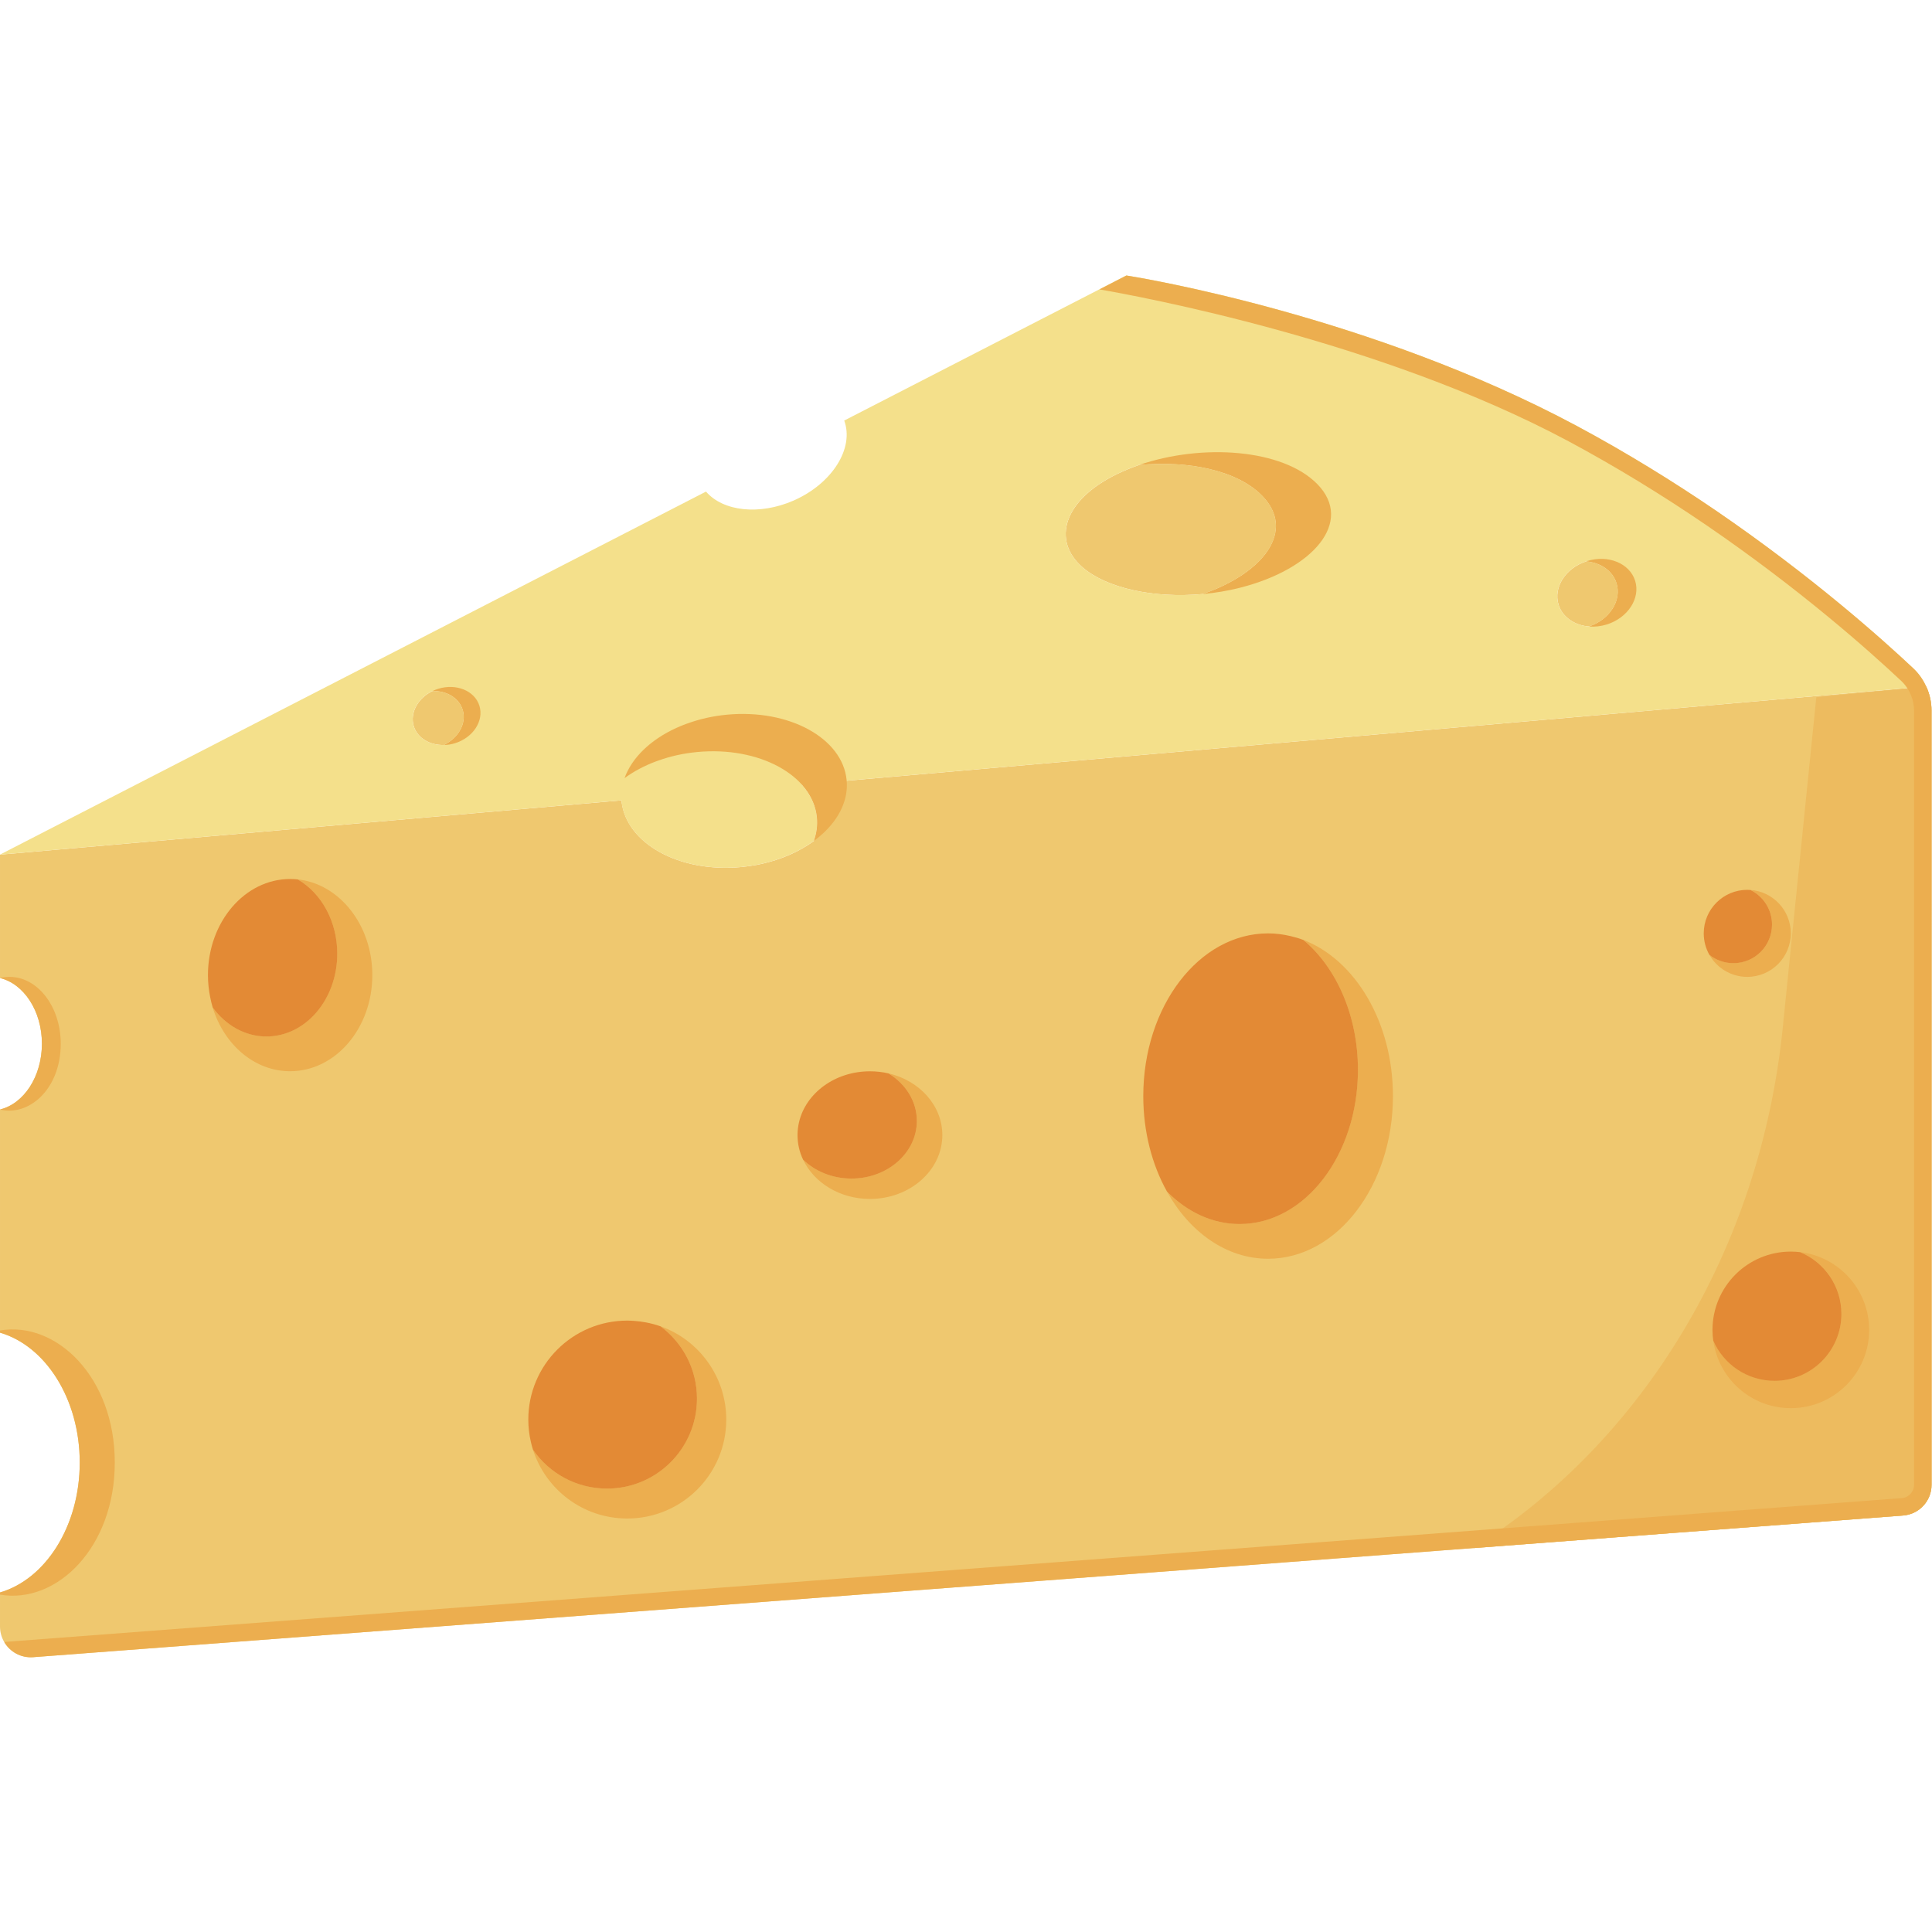 <svg viewBox="0 0 2e3 2e3" xmlns="http://www.w3.org/2000/svg"><g transform="matrix(1.333 0 0 -1.333 0 2666.7)"><g transform="translate(-250 250)"><path d="m1750 1198.7c0 6.5-1.42 12.87-4.09 18.69l-0.04 0.05-873.17-76.26c6.638-7.36 10.882-15.99 11.785-25.47 0.588-6.23-0.271-12.33-2.348-18.2-11.198-8.26-25.511-14.63-41.631-18.06-1.174-0.22-2.348-0.49-3.522-0.72h-0.045c-3.658-0.63-7.359-1.17-11.152-1.53-48.269-4.61-89.231 18.22-93.061 50.79-0.038 0.32 0 0.64-0.044 0.99l-482.68-42.17v-95.81c18.558-4.47 32.555-25.6 32.555-51.02 0-25.43-13.997-46.6-32.555-51.07v-173.3c35.491-10.34 61.95-51.61 61.95-100.87 0-49.31-26.459-90.58-61.95-100.92v-26.36c0-4.43 1.174-8.54 3.251-12.06 4.425-7.63 12.959-12.55 22.486-11.83l1452.2 110.03c12.46 0.95 22.1 11.34 22.1 23.85zm-244.62 98.98c-3.02 9.75-12.5 16.03-23.61 16.88-16.07-5.32-25.6-20.27-21.4-33.68 3.07-9.71 12.55-16.03 23.66-16.89 16.07 5.33 25.6 20.28 21.35 33.69zm-896.05-98.3c-2.89 9.21-12.462 14.81-23.299 14.54h-0.046c-11.469-5.51-17.88-17.03-14.628-27.45 2.889-9.21 12.461-14.77 23.343-14.5h0.046c11.424 5.47 17.835 16.98 14.584 27.41zm620.85 166.21c-19.33 19.73-57.3 27.49-95.46 23.88-5.91-2.03-11.6-4.38-17.06-7-41.95-20.31-50.98-51.74-26.87-72.6 18.65-16.12 55.18-24.16 93.15-20.68h0.09c47.77 16.39 72.47 49.49 46.15 76.4" fill="#efc86f"/><path d="m1484 1264c-11.11 0.86-20.59 7.18-23.66 16.89-4.2 13.41 5.33 28.36 21.4 33.68 11.11-0.85 20.59-7.13 23.61-16.88 4.25-13.41-5.28-28.36-21.35-33.69zm-300 25.2h-0.09c-37.97-3.48-74.5 4.56-93.15 20.68-24.11 20.86-15.08 52.29 26.87 72.6 5.46 2.62 11.15 4.97 17.06 7 38.16 3.61 76.13-4.15 95.46-23.88 26.32-26.91 1.62-60.01-46.15-76.4zm-589.29-117.22h-0.046c-10.882-0.27-20.454 5.29-23.343 14.5-3.252 10.42 3.159 21.94 14.628 27.45h0.046c10.837 0.27 20.409-5.33 23.299-14.54 3.251-10.43-3.16-21.94-14.584-27.41zm1151.1 45.47c-2.35 5.24-5.74 10.07-10.02 14.09-24.34 22.89-78.71 71.47-152.89 122.23-32.56 22.21-68.95 44.83-108.28 65.92-160.07 85.7-338.33 115.05-349.35 116.81-0.04 0-0.22 0.05-0.58 0.09l-219.08-112.66c7.901-21.44-9.211-48.85-39.193-62.08-26.775-11.74-54.951-8.4-68.136 6.91l-548.34-281.94 482.68 42.17c0.044-0.35 6e-3 -0.67 0.044-0.99 3.83-32.57 44.792-55.4 93.061-50.79 3.793 0.36 7.494 0.9 11.152 1.53h0.045c1.174 0.23 2.348 0.5 3.522 0.72 16.12 3.43 30.433 9.8 41.631 18.06 2.077 5.87 2.936 11.97 2.348 18.2-0.903 9.48-5.147 18.11-11.785 25.47l873.17 76.26" fill="#f4e08b"/><path d="m1727.9 573.56-333.59-25.28c131.17 82.72 222.65 231.36 240.17 404.21l26.05 256.6 85.38 8.26c2.67-5.82 4.09-12.19 4.09-18.69v-601.25c0-12.51-9.62-22.9-22.1-23.85" fill="#edbb5f"/><path d="m1750 1198.7c0 6.5-1.42 12.87-4.09 18.69l-0.04 0.05c-2.35 5.24-5.74 10.07-10.02 14.09-24.34 22.89-78.71 71.47-152.89 122.23-32.56 22.21-68.95 44.83-108.28 65.92-160.07 85.7-338.33 115.05-349.35 116.81-0.04 0-0.22 0.05-0.58 0.09l-20.95-10.79c30.38-5.28 217.95-39.6 364.47-118.03 35.72-19.15 71.75-41.09 107.06-65.2 72.42-49.53 125.84-97.04 151.26-120.92 1.72-1.63 3.25-3.48 4.56-5.46 0.9-1.36 1.67-2.8 2.35-4.29l0.54-1.13c1.58-3.84 2.41-7.86 2.41-12.06v-601.25c0-5.38-4.17-9.94-9.59-10.34l-1473.6-111.71c4.425-7.63 12.959-12.55 22.486-11.83l1452.2 110.03c12.46 0.95 22.1 11.34 22.1 23.85zm-519.82 166.89c26.32-26.91 1.62-60.01-46.15-76.4 9.76 0.86 19.55 2.53 29.17 4.96 56.49 14.36 88.5 51.12 59.78 80.47-26.77 27.27-89.13 31.65-138.26 14.85 38.16 3.61 76.13-4.15 95.46-23.88zm-639.95-150c-1.49-0.45-2.89-1.04-4.199-1.67 10.837 0.27 20.409-5.33 23.299-14.54 3.251-10.43-3.16-21.94-14.584-27.41 2.843 0.05 5.779 0.5 8.714 1.4 14.088 4.43 22.486 17.48 18.828 29.13-3.658 11.64-18.016 17.47-32.058 13.09zm892.17 99.2c-0.22-0.09-0.45-0.14-0.63-0.23 11.11-0.85 20.59-7.13 23.61-16.88 4.25-13.41-5.28-28.36-21.35-33.69 4.42-0.36 9.12 0.14 13.81 1.58 16.39 5.15 26.24 20.37 21.99 33.96-4.29 13.59-21.04 20.45-37.43 15.26zm165.58-536.64c18.84-7.81 32.06-26.36 32.06-47.99 0-28.66-23.24-51.93-51.92-51.93-21.29 0-39.59 12.81-47.58 31.15 4.06-29.62 29.45-52.42 60.21-52.42 33.6 0 60.82 27.22 60.82 60.77 0 31.16-23.43 56.85-53.59 60.42zm-1398 110.76c21.854-5.6 47.185 15.17 47.185 51.07 0 28.67-17.79 51.92-39.825 51.92-2.528 0-4.967-0.31-7.36-0.9 18.558-4.47 32.555-25.6 32.555-51.02 0-25.43-13.997-46.6-32.555-51.07zm1397.9-110.75c-2.33 0.26-4.75 0.43-7.16 0.43-16.8 0-32.01-6.8-43.02-17.81 11.01 11 26.21 17.81 43.02 17.81 2.42 0 4.82-0.15 7.16-0.43zm-70.42 230.91c5.12-4.07 11.62-6.51 18.67-6.51 16.57 0 29.99 13.42 29.99 29.99 0 11.77-6.81 21.96-16.71 26.85-0.84 0.09-1.67 0.13-2.51 0.13-18.67 0-33.81-15.15-33.81-33.82 0-6.03 1.6-11.74 4.37-16.64zm0 0c-2.76 4.92-4.37 10.59-4.37 16.64 0 18.65 15.16 33.82 33.81 33.82 0.86 0 1.65-0.04 2.51-0.13 17.48-1.26 31.3-15.89 31.3-33.68 0-18.69-15.12-33.82-33.82-33.82-12.59 0-23.61 6.92-29.43 17.17zm-706.95-129.92c-0.769-3.27-1.18-6.65-1.18-10.13 0-6.77 1.54-13.24 4.338-19.07-2.79 5.85-4.338 12.32-4.338 19.07 0 3.47 0.411 6.86 1.18 10.13zm-107.63-158.57c-3.626 1.28-7.39 2.27-11.257 3.01 3.856-0.74 7.634-1.73 11.257-3.01 17.212-12.7 28.358-33.15 28.358-56.18 0-38.59-31.277-69.87-69.863-69.87-23.853 0-44.911 11.94-57.493 30.2-0.675 2.11-1.232 4.27-1.726 6.46 0.491-2.19 1.054-4.34 1.726-6.46 9.889-31.02 38.959-53.47 73.23-53.47 42.489 0 76.896 34.4 76.896 76.85 0 33.46-21.373 61.9-51.128 72.47zm177.12 196.38c13.283-8.07 22.002-21.6 22.002-36.9 0-24.72-22.716-44.76-50.76-44.76-14.88 0-28.281 5.66-37.57 14.65 8.495-17.91 28.54-30.51 51.876-30.51 31.11 0 56.261 22.22 56.261 49.58 0 23.01-17.768 42.37-41.809 47.94zm-690.04-199.68v-1.67c35.491-10.34 61.95-51.61 61.95-100.87 0-49.31-26.459-90.58-61.95-100.92v-1.67c44.024-7.54 89.177 36.49 89.177 102.59 0 66.15-45.288 110.04-89.177 102.54zm1012.2 303.32c-3.24 1.24-6.55 2.2-9.91 2.99 3.36-0.8 6.69-1.75 9.91-2.99 25.49-21.29 42.37-58.51 42.37-100.88 0-66.14-41.15-119.73-91.91-119.73-21.22 0-40.79 9.41-56.37 25.19 17.65-31.6 46.24-52.19 78.52-52.19 53.55 0 96.98 56.57 96.98 126.34 0 57.39-29.36 105.87-69.59 121.27zm-780.97 47.02c18.164-10.49 30.695-32.39 30.695-57.68 0-35.53-24.608-64.31-54.984-64.31-16.716 0-31.689 8.74-41.736 22.48-0.836 2.72-1.481 5.53-2.043 8.38 0.559-2.85 1.215-5.66 2.043-8.38 8.85-28.85 32.409-49.49 60.132-49.49 35.265 0 63.847 33.41 63.847 74.64 0 38.9-25.462 70.86-57.954 74.36zm261.18-342.85c-1.749 0.12-3.492 0.23-5.268 0.23-21.223 0-40.449-8.6-54.357-22.51 13.914 13.91 33.127 22.51 54.357 22.51 1.772 0 3.525-0.11 5.268-0.23zm146.52 378.3c-2.122-1.94-4.379-3.79-6.818-5.56 2.077 5.87 2.936 11.97 2.348 18.2-3.16 32.65-44.791 55.4-93.06 50.8-10.837-1.04-21.041-3.34-30.343-6.73-0.406-0.09-0.813-0.27-1.218-0.41-9.302-3.43-17.656-7.9-24.79-13.14 0.678 1.9 1.49 3.8 2.438 5.65 7.766 15.44 24.157 28.63 45.424 36.48 0.406 0.14 0.813 0.32 1.22 0.41 9.301 3.38 19.505 5.69 30.342 6.73 48.268 4.6 89.899-18.15 93.061-50.8 1.444-15.17-5.691-29.8-18.604-41.63" fill="#ecae4f"/><path d="m1628.1 678.19c28.68 0 51.92 23.27 51.92 51.93 0 21.63-13.22 40.18-32.06 47.99l-0.06 0.01c-2.34 0.28-4.74 0.43-7.16 0.43-16.81 0-32.01-6.81-43.02-17.81-11-11.02-17.81-26.23-17.81-43.04 0-2.8 0.18-5.57 0.58-8.28l0.03-0.08c7.99-18.34 26.29-31.15 47.58-31.15zm-1.96 354.32c0 11.77-6.81 21.96-16.71 26.85-0.84 0.09-1.67 0.13-2.51 0.13-18.67 0-33.81-15.15-33.81-33.82 0-6.03 1.6-11.74 4.37-16.64 5.12-4.07 11.62-6.51 18.67-6.51 16.57 0 29.99 13.42 29.99 29.99zm-904.74-438.02c38.586 0 69.863 31.28 69.863 69.87 0 23.03-11.146 43.48-28.358 56.18-3.623 1.28-7.401 2.27-11.257 3.01-3.02 0.57-6.099 0.97-9.231 1.18-1.743 0.12-3.496 0.23-5.268 0.23-21.23 0-40.443-8.6-54.357-22.51-13.905-13.92-22.511-33.14-22.511-54.38 0-5.8 0.677-11.46 1.9-16.92 0.494-2.19 1.051-4.35 1.726-6.46 12.582-18.26 33.64-30.2 57.493-30.2zm583.17 325.19c0 42.37-16.88 79.59-42.37 100.88-3.22 1.24-6.55 2.19-9.91 2.99-5.68 1.35-11.49 2.12-17.48 2.12-53.55 0-96.95-56.58-96.95-126.38 0-27.68 6.82-53.34 18.43-74.15 15.58-15.78 35.15-25.19 56.37-25.19 50.76 0 91.91 53.59 91.91 119.73zm-342.55-39.66c0 15.3-8.719 28.83-22.002 36.9l-0.046 0.01c-4.606 1.09-9.387 1.63-14.399 1.63-27.089 0-49.738-16.91-55.041-39.45-0.769-3.27-1.18-6.66-1.18-10.13 0-6.75 1.548-13.22 4.338-19.07 9.289-8.99 22.69-14.65 37.57-14.65 28.044 0 50.76 20.04 50.76 44.76zm-505.08 65.57c30.376 0 54.984 28.78 54.984 64.31 0 25.29-12.531 47.19-30.695 57.68-1.941 0.23-3.957 0.32-5.899 0.32-35.264 0-63.842-33.41-63.842-74.68 0-5.76 0.615-11.37 1.673-16.77 0.562-2.85 1.207-5.66 2.043-8.38 10.047-13.74 25.02-22.48 41.736-22.48zm1123-227.89c0 16.81 6.81 32.02 17.81 43.04-11.01-11.01-17.81-26.23-17.81-43.04 0-2.83 0.21-5.57 0.58-8.28l0.03-0.08-0.03 0.08c-0.4 2.71-0.58 5.48-0.58 8.28zm-1104.6 350.2c1.942 0 3.958-0.09 5.899-0.32-1.951 0.2-3.919 0.32-5.899 0.32-35.237 0-63.842-33.44-63.842-74.68 0-5.77 0.607-11.36 1.673-16.77-1.058 5.4-1.673 11.01-1.673 16.77 0 41.27 28.578 74.68 63.842 74.68zm1172.6-289.79-0.06 0.01zm-510.1 121.18c0 69.8 43.4 126.38 96.95 126.38 5.99 0 11.8-0.77 17.48-2.12-5.68 1.35-11.52 2.12-17.48 2.12-53.55 0-96.95-56.57-96.95-126.38 0-27.7 6.84-53.33 18.43-74.15-11.61 20.81-18.43 46.47-18.43 74.15zm-395.45-174.56c3.132-0.21 6.211-0.61 9.231-1.18-3.019 0.57-6.098 0.97-9.231 1.18zm183.16 193.83c5.012 0 9.793-0.54 14.399-1.63l0.046-0.01-0.046 0.01c-4.602 1.08-9.419 1.63-14.399 1.63-27.112 0-49.74-16.91-55.041-39.45 5.303 22.54 27.952 39.45 55.041 39.45zm-265.3-270.49c0-5.8 0.677-11.46 1.9-16.92-1.231 5.45-1.9 11.1-1.9 16.92 0 21.23 8.597 40.46 22.511 54.38-13.905-13.92-22.511-33.14-22.511-54.38" fill="#e38a35"/></g></g></svg>